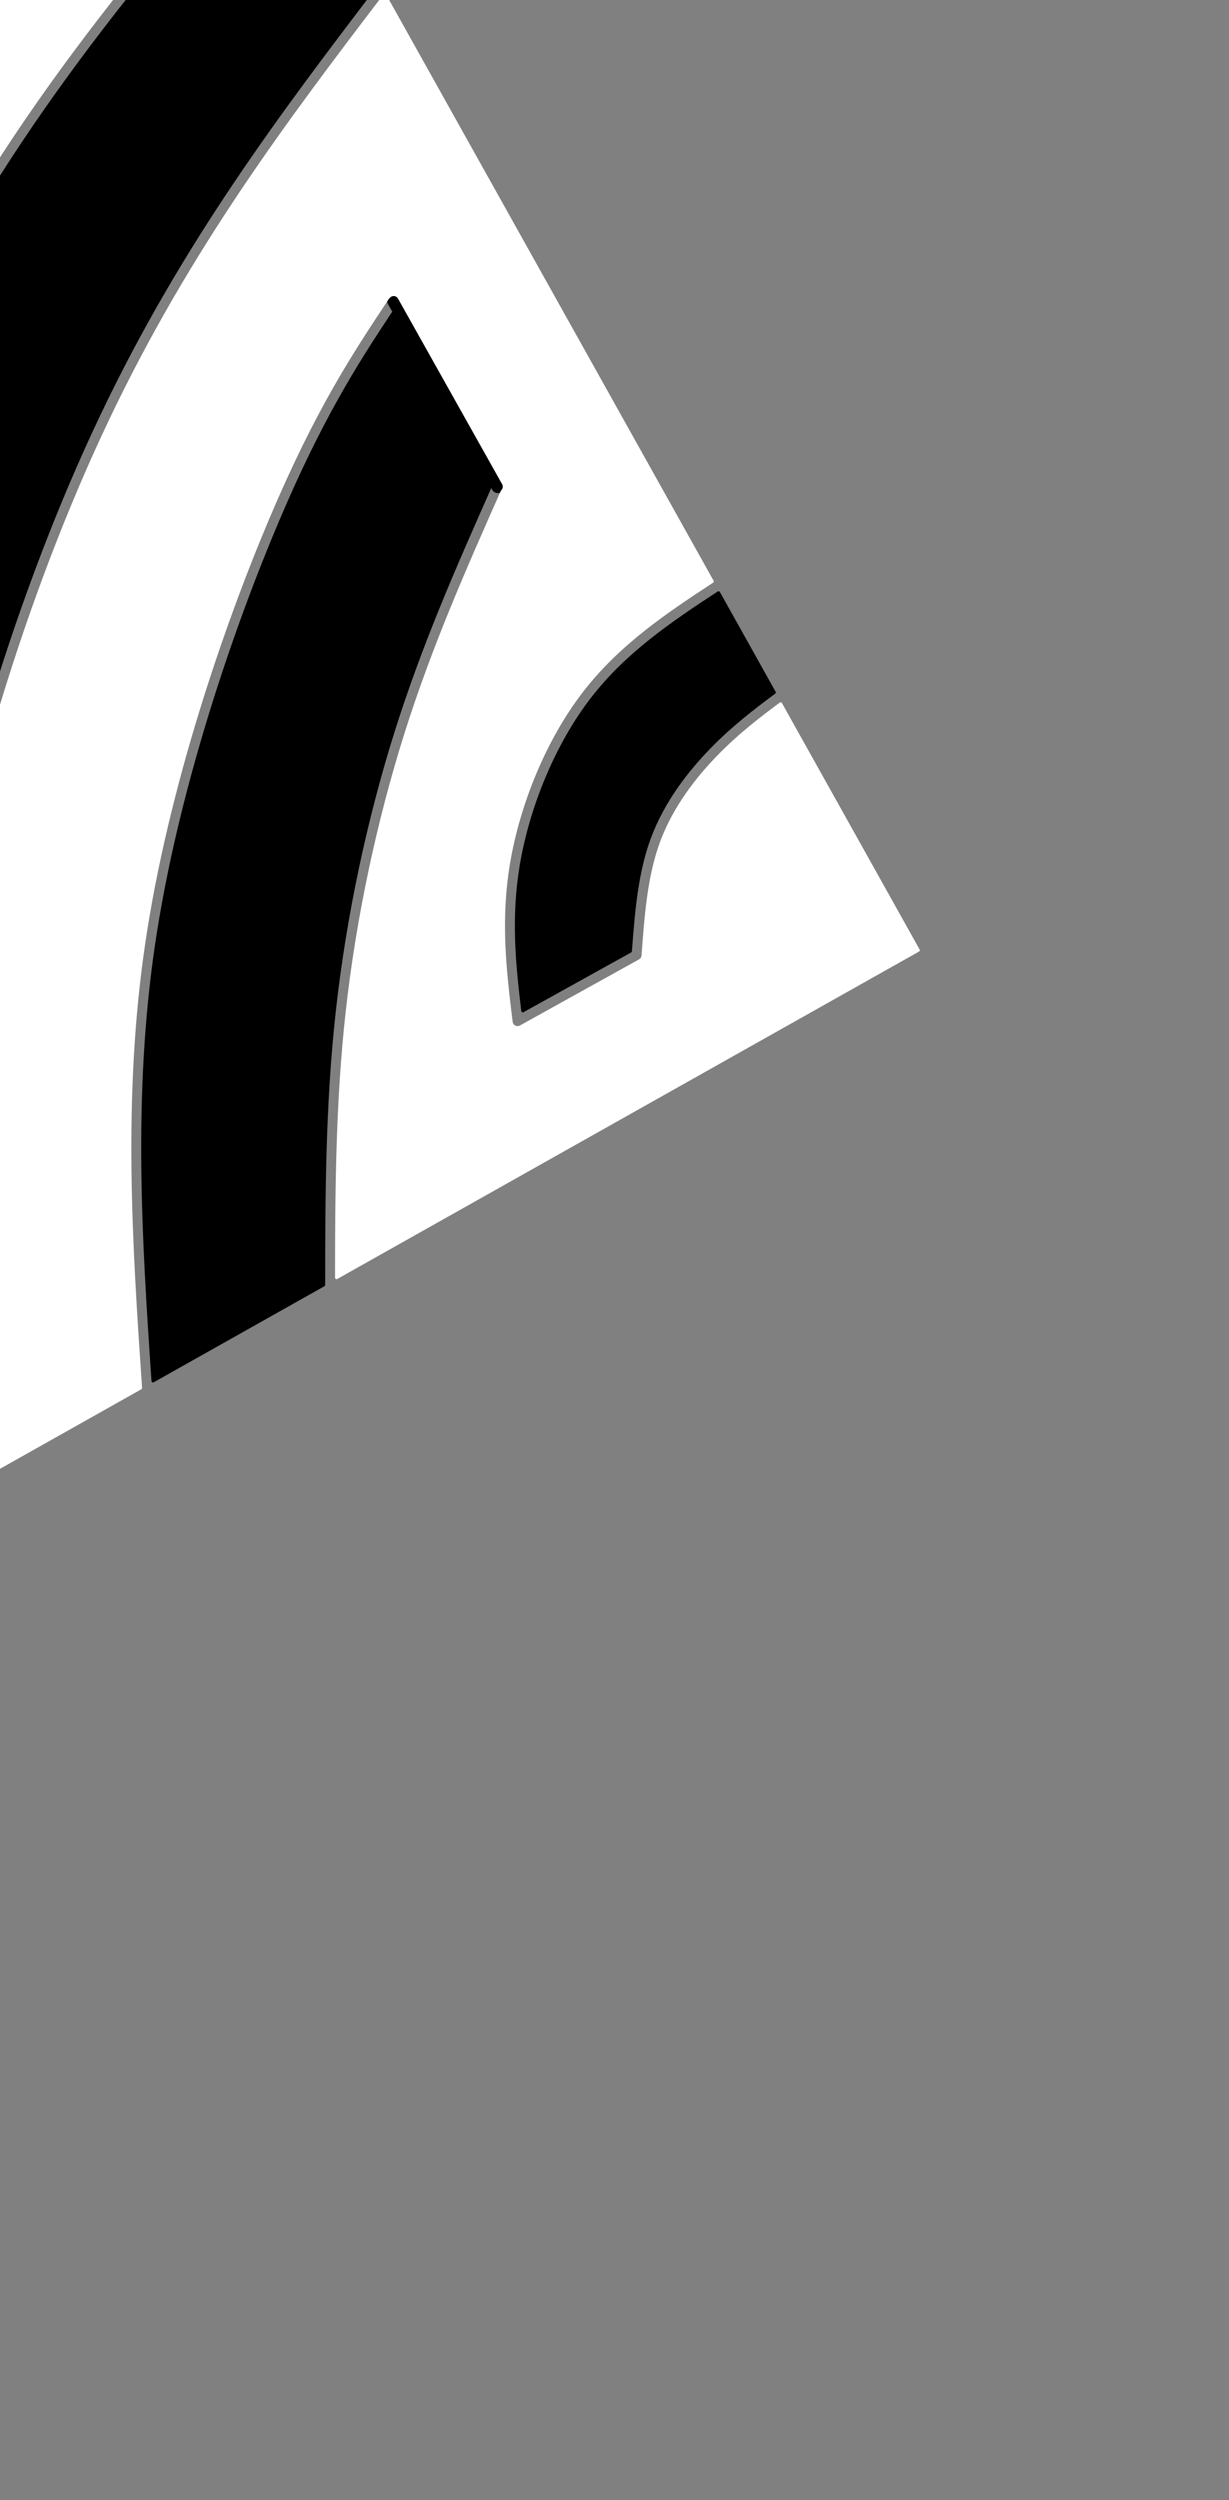 <?xml version="1.0" encoding="utf-8"?>
<svg xmlns="http://www.w3.org/2000/svg" xmlns:xlink="http://www.w3.org/1999/xlink" version= "1.1" width="720px" height="1464px" viewBox="0 0 720 1464">
<rect x="0" y="0" width="720" height="1464" fill="#808080" stroke="none"/>
<g id="layer1">
<g style="fill:rgb(0,0,0); fill-opacity:1.0; stroke-linejoin: miter">
<path d="M231.686,172.608L231.686,172.608L231.686,172.608C232.64,172.884,233.447,173.525,233.933,174.391L233.933,174.391L294.967,283.128C295.99,284.952,295.342,287.259,293.518,288.282C291.695,289.306,289.388,288.657,288.365,286.834L288.365,286.834L227.331,178.096L229.578,179.879L229.578,179.879C227.57,179.297,226.414,177.198,226.996,175.19C227.578,173.182,229.678,172.026,231.686,172.608 Z"/>
</g>
<g style="fill:rgb(0,0,0); fill-opacity:1.0; stroke-linejoin: miter">
<path d="M17.632,-293.346C14.161,-293.346,10.607,-293.216,6.984,-293.001L6.984,-293.001C6.773,-292.998,6.569,-292.92,6.41,-292.781C-32.001,-259.27,-70.472,-225.476,-127.416,-147.304C-184.933,-68.348,-261.227,55.79,-307.822,156.146C-354.363,256.388,-371.287,332.936,-386.165,411.503C-401.049,490.106,-413.815,570.366,-409.549,668.782C-405.28,767.293,-383.948,884.059,-362.56,1001.099C-362.544,1001.187,-362.533,1001.274,-362.525,1001.362C-362.501,1001.624,-362.362,1001.863,-362.145,1002.014C-362.129,1002.025,-362.112,1002.036,-362.095,1002.047L-362.098,1002.047C-352.623,1009.216,-343.101,1015.541,-331.674,1018.528C-324.87,1020.306,-317.367,1020.913,-309.437,1020.913C-301.247,1020.913,-292.562,1020.265,-283.684,1019.575C-283.609,1019.569,-283.535,1019.554,-283.463,1019.529L-283.46,1019.528C-283.409,1019.511,-283.36,1019.489,-283.313,1019.462L-251.812,1001.741L-251.811,1001.741C-251.488,1001.561,-251.306,1001.195,-251.365,1000.822C-270.587,880.522,-289.578,759.652,-277.131,610.799C-264.575,460.64,-220.031,282.002,-149.838,139.863C-80.167,-1.219,14.727,-106.225,109.524,-210.651L109.524,-210.651C109.791,-210.933,109.847,-211.358,109.655,-211.701L79.501,-265.649L79.5,-265.649C79.448,-265.76,79.372,-265.861,79.273,-265.946C66.829,-276.586,54.89,-286.623,39.935,-290.769L39.935,-290.769C33.083,-292.668,25.569,-293.346,17.632,-293.346 Z"/>
</g>
<g style="fill:rgb(0,0,0); fill-opacity:1.0; stroke-linejoin: miter">
<path d="M166.059,-109.848C165.799,-109.848,165.553,-109.736,165.383,-109.54C84.531,-16.079,4.251,77.562,-55.349,202.379C-115.875,329.133,-155.113,488.144,-166.333,617.4C-177.337,744.167,-161.393,842.308,-144.892,940.22C-144.819,940.653,-144.444,940.965,-144.012,940.965C-143.987,940.965,-143.962,940.964,-143.937,940.962C-143.798,940.95,-143.668,940.907,-143.555,940.84L-143.557,940.84L-45.919,885.912C-45.757,885.822,-45.628,885.683,-45.549,885.516L-45.549,885.515C-45.482,885.374,-45.453,885.217,-45.466,885.062C-53.068,790.588,-60.484,695.661,-44.838,584.826C-29.051,472.987,10.203,345.012,58.87,242.918C58.87,242.918,58.87,242.918,58.87,242.917L58.87,242.917C107.13,141.676,164.633,65.916,222.04,-9.396L222.038,-9.396C222.12,-9.487,222.183,-9.595,222.222,-9.714C222.3,-9.951,222.275,-10.211,222.153,-10.429L166.839,-109.391C166.682,-109.674,166.384,-109.848,166.06,-109.848 Z"/>
</g>
<g style="fill:rgb(0,0,0); fill-opacity:1.0; stroke-linejoin: miter">
<path d="M230.288,182.476C229.989,182.476,229.709,182.627,229.544,182.876C209.268,213.49,188.813,245.358,163.28,305.565C136.425,368.89,104.019,463.416,90.76,553.592L90.76,553.592C77.876,641.213,83.046,724.846,88.753,808.684C88.785,809.153,89.174,809.516,89.644,809.516L89.644,809.516C89.797,809.516,89.948,809.477,90.082,809.402L190.032,753.174L190.032,753.174C190.313,753.016,190.489,752.719,190.489,752.395C190.535,699.67,190.693,646.746,196.722,592.204C202.87,536.582,215.119,479.307,231.408,427.751C247.632,376.404,267.856,330.758,288.025,285.291L288.022,285.291C288.046,285.25,288.066,285.207,288.083,285.163C288.177,284.916,288.157,284.64,288.027,284.409L231.069,182.932C230.911,182.651,230.613,182.476,230.29,182.476 Z"/>
</g>
<g style="fill:rgb(0,0,0); fill-opacity:1.0; stroke-linejoin: miter">
<path d="M420.957,346.198C420.784,346.198,420.614,346.249,420.469,346.344C393.231,364.163,366.699,382.127,346.303,408.476C324.891,436.139,310.152,473.195,304.557,506.239C299.325,537.131,302.078,564.514,305.391,592.026C305.445,592.477,305.828,592.812,306.277,592.812C306.295,592.812,306.313,592.812,306.331,592.811C306.469,592.802,306.599,592.763,306.713,592.699L306.71,592.699L369.758,557.715L369.76,557.715C370.02,557.572,370.196,557.305,370.219,556.999C371.894,534.314,373.752,511.228,381.292,490.872C389.082,469.844,402.844,451.909,416.512,437.928C429.058,425.093,441.632,415.486,454.062,406.253L454.058,406.253C454.213,406.161,454.339,406.021,454.416,405.852C454.531,405.594,454.518,405.297,454.38,405.051L421.741,346.655C421.583,346.373,421.285,346.198,420.962,346.198 Z"/>
</g>
<g style="fill:rgb(255,255,255); fill-opacity:1.0; stroke-linejoin: miter">
<path d="M-5.661,-291.995L-5.744,-291.991C-7.985,-291.781,-10.245,-291.557,-12.515,-291.33L-12.515,-291.33C-12.662,-291.323,-12.8,-291.279,-12.921,-291.208L-12.921,-291.208L-217.001,-175.972L-217.001,-175.972L-217.003,-175.972C-217.004,-175.972,-217.005,-175.972,-217.005,-175.971L-217.008,-175.97L-217.009,-175.969L-768.236,133.207C-768.353,133.273,-768.45,133.361,-768.524,133.464L-768.532,133.464C-783.224,148.391,-797.051,162.661,-801.713,179.036C-806.383,195.438,-801.958,214.326,-797.148,234.229C-797.115,234.366,-797.052,234.488,-796.967,234.59L-796.975,234.59L-372.278,989.77C-372.117,990.056,-371.816,990.225,-371.499,990.225C-371.424,990.225,-371.348,990.216,-371.273,990.196C-370.88,990.093,-370.605,989.738,-370.605,989.332L-370.605,989.331C-370.605,989.277,-370.61,989.223,-370.62,989.17C-391.178,876.574,-411.197,764.362,-415.329,669.032C-419.623,569.944,-406.757,489.161,-391.848,410.427C-376.933,331.66,-359.901,254.579,-313.068,153.711C-313.068,153.711,-313.068,153.71,-313.068,153.71L-313.068,153.71C-266.288,52.954,-189.789,-71.505,-132.092,-150.71C-78.585,-224.163,-41.189,-258.773,-5.072,-290.428C-4.878,-290.598,-4.767,-290.843,-4.767,-291.1L-4.767,-291.101C-4.767,-291.595,-5.167,-291.995,-5.661,-291.995 Z"/>
</g>
<g style="fill:rgb(255,255,255); fill-opacity:1.0; stroke-linejoin: miter">
<path d="M112.771,-205.187C112.519,-205.187,112.279,-205.081,112.109,-204.894C17.843,-101.042,-75.798,2.998,-144.651,142.424C-214.481,283.828,-258.863,461.745,-271.367,611.281C-283.655,758.23,-265.162,877.763,-246.095,997.146C-246.025,997.582,-245.648,997.898,-245.213,997.898C-245.19,997.898,-245.166,997.897,-245.142,997.896C-245.008,997.885,-244.882,997.845,-244.772,997.783L-244.774,997.783L-150.587,944.797L-150.54,944.769L-150.539,944.768C-150.239,944.574,-150.083,944.22,-150.143,943.868C-166.808,845.039,-183.269,745.622,-172.096,616.899C-160.823,487.033,-121.427,327.336,-60.569,199.886C-0.159,73.373,81.358,-21.262,162.768,-115.357L162.766,-115.357C163.041,-115.634,163.109,-116.067,162.911,-116.422L113.553,-204.73C113.395,-205.012,113.096,-205.187,112.772,-205.187 Z"/>
</g>
<g style="fill:rgb(255,255,255); fill-opacity:1.0; stroke-linejoin: miter">
<path d="M225.399,-3.681C225.12,-3.681,224.857,-3.551,224.688,-3.329C167.929,71.147,111.522,145.905,64.091,245.407L64.091,245.407C15.668,346.992,-23.409,474.399,-39.111,585.634C-54.466,694.413,-47.48,787.784,-39.98,881.117C-39.943,881.581,-39.555,881.939,-39.089,881.939L-39.089,881.939C-38.936,881.939,-38.785,881.899,-38.651,881.824L82.773,813.515C82.866,813.463,82.949,813.395,83.018,813.313L83.019,813.312C83.168,813.135,83.243,812.906,83.227,812.675C77.43,727.691,71.866,642.321,85.037,552.75C98.392,461.922,130.986,366.9,157.955,303.307C184.967,239.611,206.4,207.298,227.765,175.091L227.765,175.091C227.917,174.861,228.095,174.663,228.291,174.495L228.289,174.495C228.345,174.454,228.395,174.408,228.44,174.356C228.985,173.724,229.787,173.351,230.63,173.351C230.896,173.351,231.167,173.388,231.437,173.466L231.464,173.474L231.462,173.474C232.18,173.689,232.786,174.174,233.154,174.828L294.187,283.566C294.856,284.758,294.59,286.223,293.624,287.111C293.508,287.218,293.425,287.35,293.379,287.494L293.376,287.494C273.172,333.04,253.053,378.445,236.924,429.494C220.747,480.693,208.577,537.597,202.471,592.839C196.643,645.565,196.333,696.803,196.278,748.131C196.277,748.449,196.446,748.743,196.72,748.903C196.859,748.985,197.015,749.026,197.171,749.026C197.322,749.026,197.474,748.988,197.61,748.911L538.399,557.194C538.828,556.952,538.981,556.409,538.741,555.979L458.106,411.716C457.982,411.493,457.768,411.334,457.518,411.279L457.514,411.278C457.45,411.264,457.386,411.257,457.322,411.257C457.131,411.257,456.944,411.318,456.788,411.434C444.637,420.473,432.627,429.717,420.648,441.971C407.304,455.622,394.124,472.883,386.717,492.882C379.286,512.941,377.571,535.939,375.837,559.462C375.766,560.434,375.209,561.305,374.356,561.778L304.6,600.486L304.6,600.486C304.164,600.727,303.68,600.849,303.197,600.849C302.747,600.849,302.296,600.744,301.883,600.533L301.883,600.533C301.026,600.096,300.442,599.262,300.326,598.307L300.326,598.306L300.322,598.269L300.322,598.27L300.304,598.125L300.286,597.979C296.725,568.738,293.132,539.062,298.853,505.274C304.585,471.425,319.657,433.451,341.729,404.936C362.871,377.621,390.353,359.123,417.681,341.255L417.677,341.255C417.854,341.162,417.996,341.01,418.078,340.823C418.19,340.567,418.175,340.274,418.039,340.03L226.182,-3.224C226.024,-3.506,225.725,-3.681,225.401,-3.681 Z"/>
</g>
</g>
</svg>